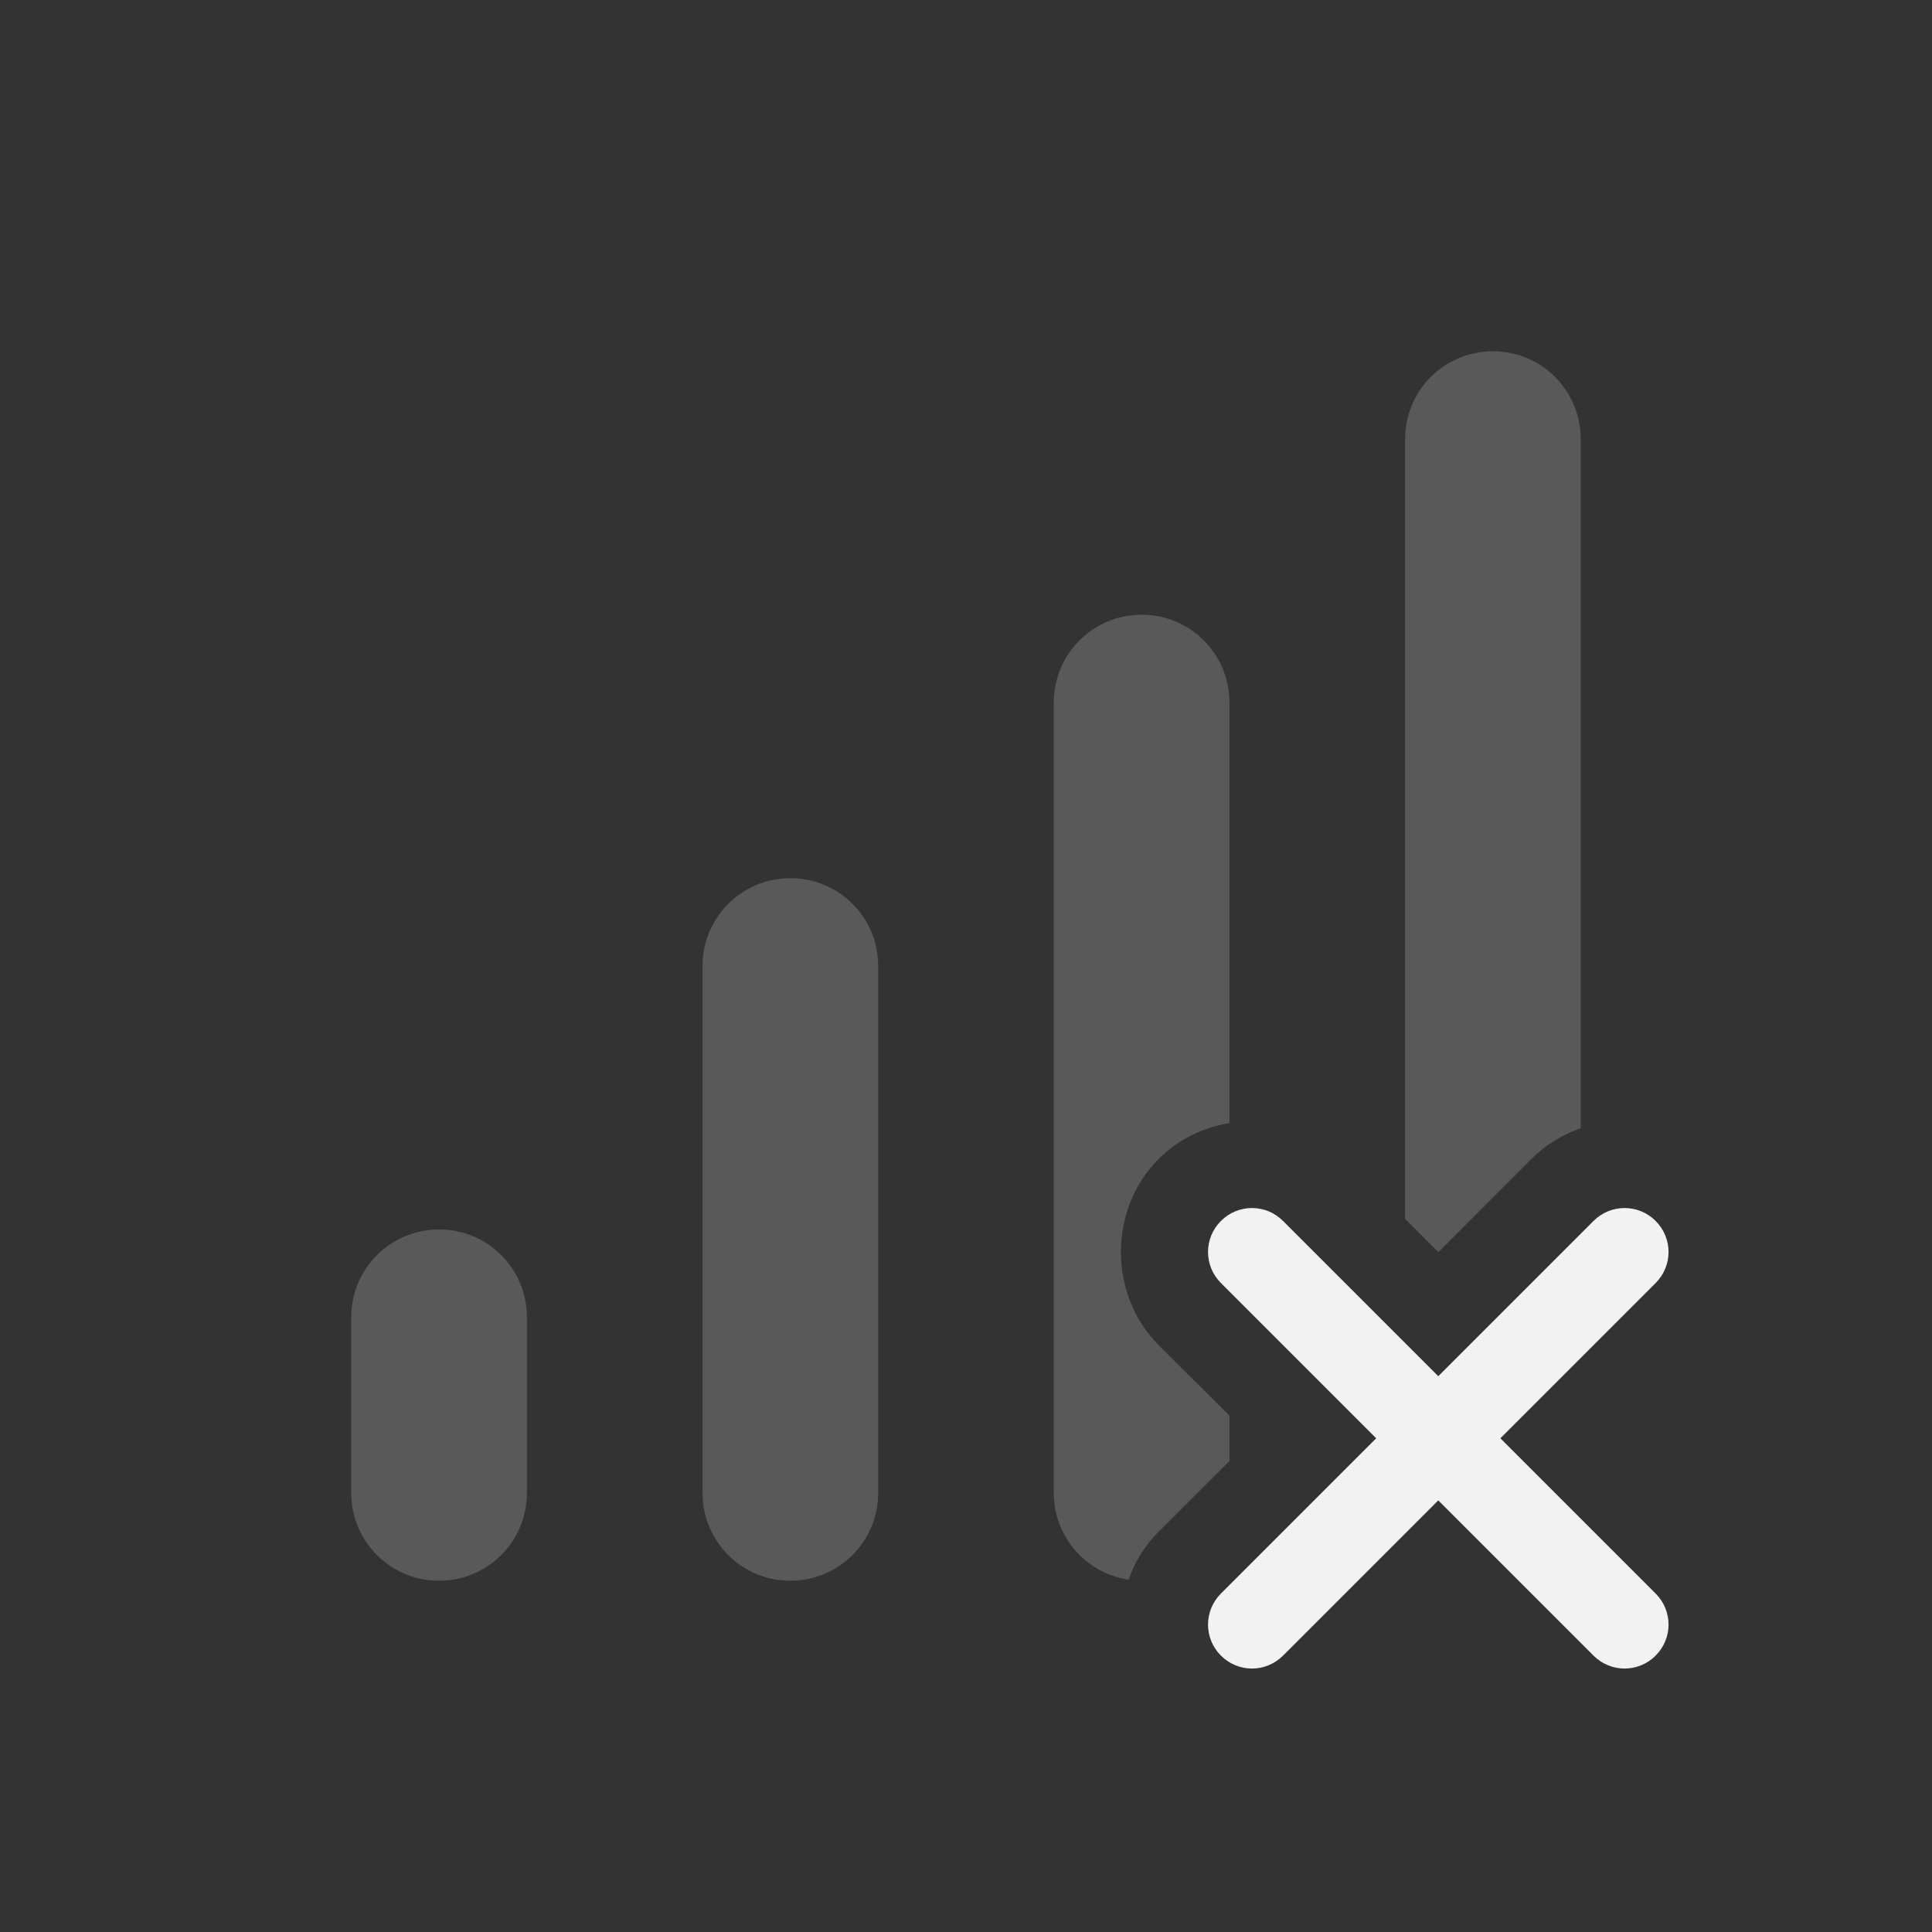 <?xml version="1.0" encoding="UTF-8" standalone="no"?>
<!-- Created with Inkscape (http://www.inkscape.org/) -->

<svg
   width="22"
   height="22"
   viewBox="0 0 22 22"
   version="1.1"
   id="svg5"
   inkscape:version="1.2.1 (9c6d41e410, 2022-07-14)"
   sodipodi:docname="network-cellular-offline.svg"
   xmlns:inkscape="http://www.inkscape.org/namespaces/inkscape"
   xmlns:sodipodi="http://sodipodi.sourceforge.net/DTD/sodipodi-0.dtd"
   xmlns="http://www.w3.org/2000/svg"
   xmlns:svg="http://www.w3.org/2000/svg">
  <rect x="0" y="0" width="22" height="22" fill="#333333" stroke="none"/>
  <sodipodi:namedview
     id="namedview7"
     pagecolor="#ffffff"
     bordercolor="#666666"
     borderopacity="1.0"
     inkscape:showpageshadow="2"
     inkscape:pageopacity="0.0"
     inkscape:pagecheckerboard="0"
     inkscape:deskcolor="#d1d1d1"
     inkscape:document-units="px"
     showgrid="false"
     showguides="true"
     inkscape:zoom="36.454545"
     inkscape:cx="11"
     inkscape:cy="11"
     inkscape:window-width="1920"
     inkscape:window-height="1008"
     inkscape:window-x="0"
     inkscape:window-y="0"
     inkscape:window-maximized="1"
     inkscape:current-layer="svg5" />
  <defs
     id="defs2">
    <style
       id="current-color-scheme"
       type="text/css">
         .ColorScheme-Text { color:#f2f2f2; }
     </style>
  </defs>
  <path
     id="rect788"
     style="opacity:0.2;fill:currentColor;stroke-linecap:round;stroke-linejoin:round"
     class="ColorScheme-Text"
     d="m 17,4 c -0.554,0 -1,0.446 -1,1 v 8.879 l 0.379,0.379 1.061,-1.062 C 17.601,13.034 17.794,12.919 18,12.848 V 5 C 18,4.446 17.554,4 17,4 Z m -4,3 c -0.554,0 -1,0.446 -1,1 v 9 c 0,0.503 0.369,0.916 0.852,0.988 0.071,-0.202 0.185,-0.391 0.344,-0.549 L 14,16.637 v -0.516 l -0.805,-0.803 c -0.575,-0.575 -0.575,-1.548 0,-2.123 C 13.419,12.972 13.703,12.838 14,12.789 V 8 C 14,7.446 13.554,7 13,7 Z m -4,3 c -0.554,0 -1,0.446 -1,1 v 6 c 0,0.554 0.446,1 1,1 0.554,0 1,-0.446 1,-1 V 11 C 10,10.446 9.554,10 9,10 Z m -4,4 c -0.554,0 -1,0.446 -1,1 v 2 c 0,0.554 0.446,1 1,1 0.554,0 1,-0.446 1,-1 V 15 C 6,14.446 5.554,14 5,14 Z" />
  <path
     id="rect840"
     style="color:#f2f2f2;fill:currentColor;stroke-width:2;stroke-linecap:round;stroke-linejoin:round;paint-order:stroke fill markers"
     d="m 18.853,13.903 c -0.196,-0.196 -0.511,-0.196 -0.707,0 l -1.768,1.768 -1.768,-1.768 c -0.196,-0.196 -0.511,-0.196 -0.707,0 -0.196,0.196 -0.196,0.511 0,0.707 l 1.768,1.768 -1.768,1.768 c -0.196,0.196 -0.196,0.511 0,0.707 0.196,0.196 0.511,0.196 0.707,0 l 1.768,-1.768 1.768,1.768 c 0.196,0.196 0.511,0.196 0.707,0 0.196,-0.196 0.196,-0.511 0,-0.707 l -1.768,-1.768 1.768,-1.768 c 0.196,-0.196 0.196,-0.511 0,-0.707 z"
     sodipodi:nodetypes="sscssscssscssscss"
     class="ColorScheme-Text" />
</svg>
